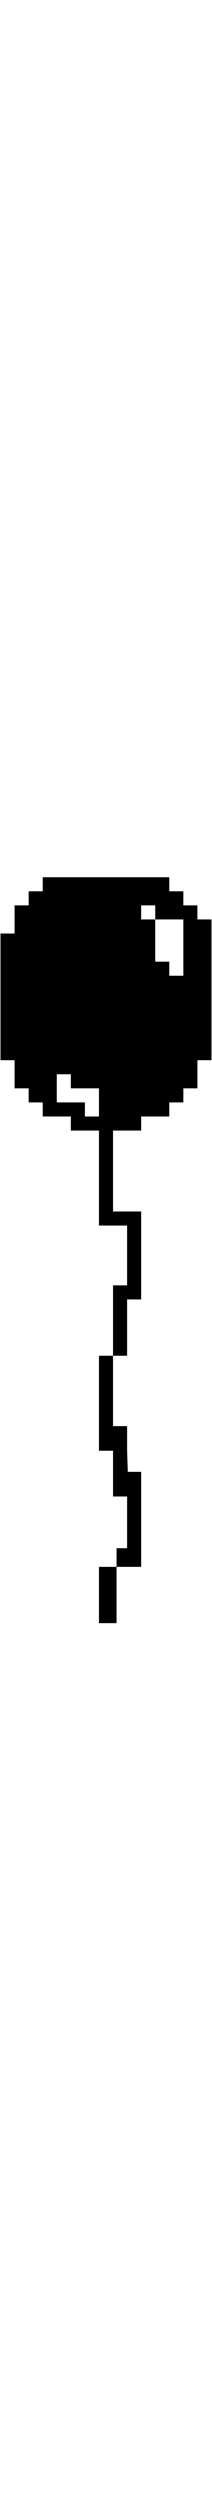 <svg
      width="60"
      viewBox="0 0 201 707"
      fill="none"
      xmlns="http://www.w3.org/2000/svg"
    >
      <path
        d="M40.5 7V13.667H33.833H27.167V20.333V27H20.5H13.833V40.333V53.667H7.167H0.5V113.667V173.667H7.167H13.833V187V200.333H20.5H27.167V207V213.667H33.833H40.5V220.333V227H53.833H67.167V233.667V240.333H80.5H93.833V310.333V330.333H107.167H120.5V373.667V387H113.833H107.167V400.333V453.667H100.5H93.833V513.667V543.667H100.5H107.167V580.333V587H113.833H120.5V636H110.5V653.667H107.167H105.5H93.833V653.333V707H107.167H110.5V653.667H117.167H133.833V610.333V563.667H121.167L120.5 543.667V537V520.333H113.833H107.167V467V453.667H113.833H120.5V407V400.333H127.167H133.833V373.667V317H120.5H107.167V303.667V240.333H120.5H133.833V233.667V227H147.167H160.5V220.333V213.667H167.167H173.833V207V200.333H180.5H187.167V187V173.667H193.833H200.5V107V40.333H193.833H187.167V33.667V27H180.5H173.833V20.333V13.667H167.167H160.5V7V0.333H100.5H40.5V7ZM147.167 33.667V40.333H160.5H173.833V67V93.667H167.167H160.5V87V80.333H153.833H147.167V60.333V40.333H140.5H133.833V33.667V27H140.5H147.167V33.667ZM67.167 193.667V200.333H80.5H93.833V213.667V227H87.167H80.5V220.333V213.667H67.167H53.833V200.333V187H60.5H67.167V193.667Z"
        fill="#000"
      />
    </svg>